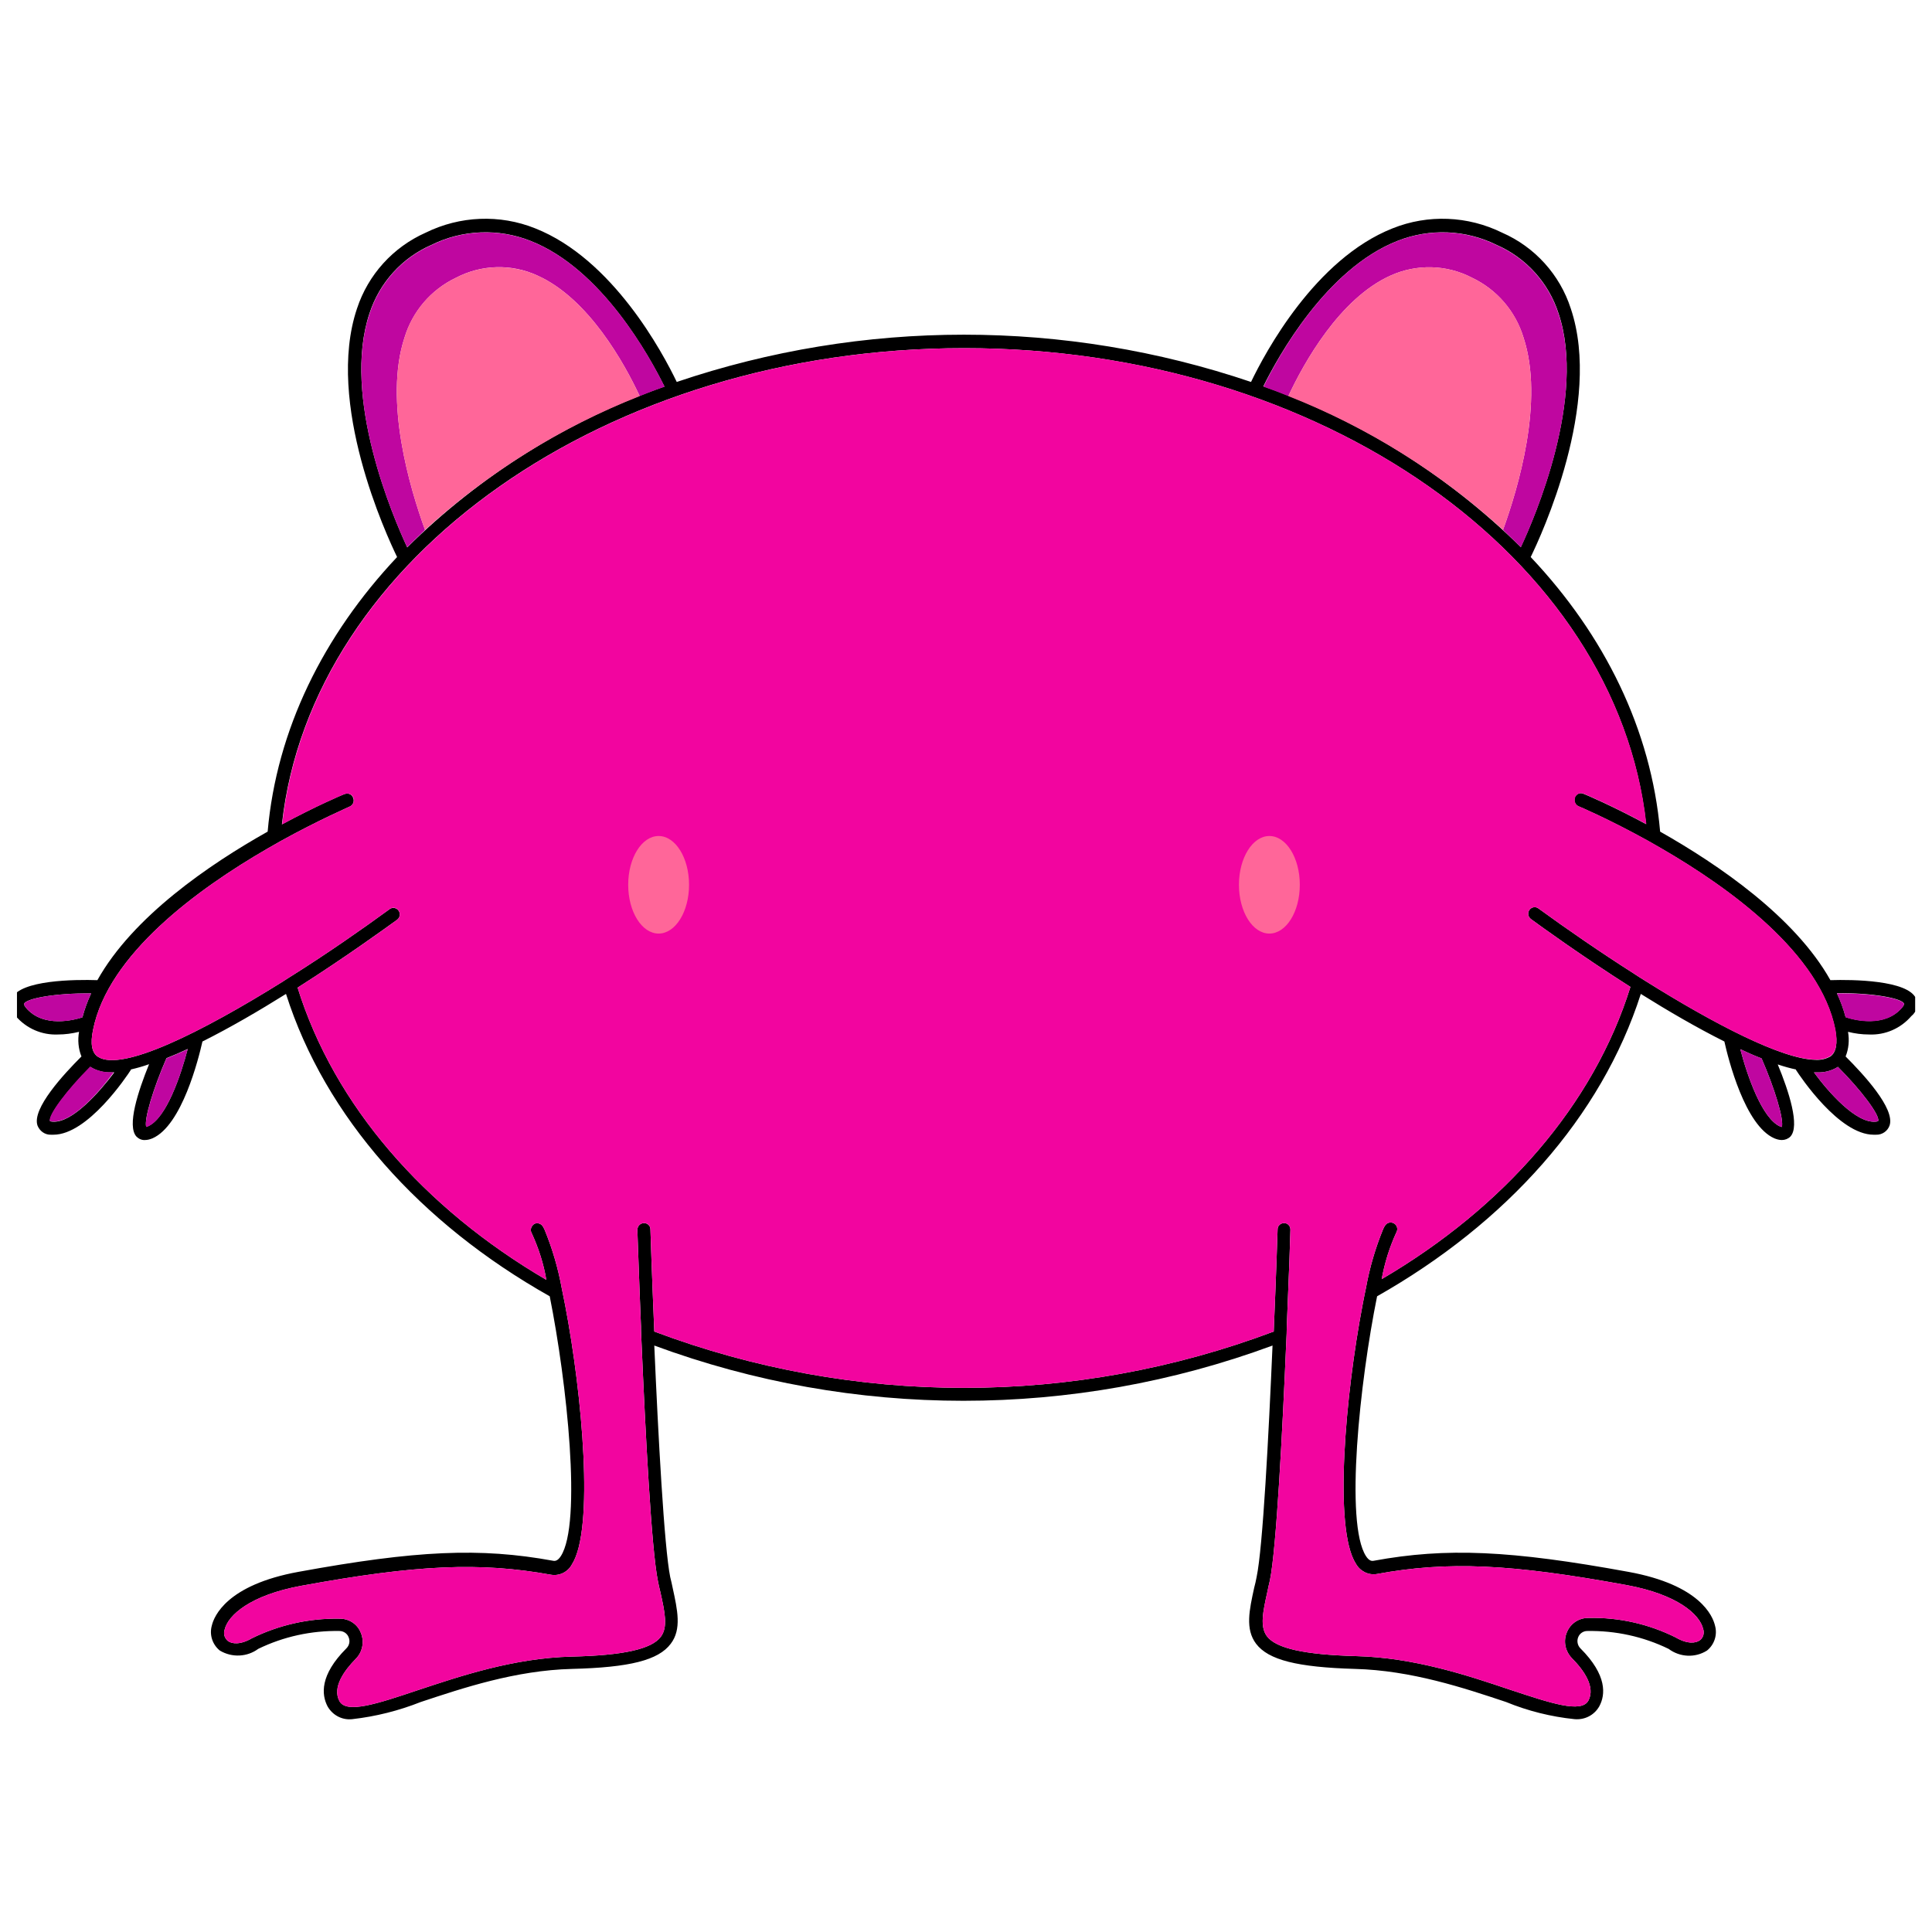 <?xml version="1.0" encoding="utf-8"?>
<!-- Generator: Adobe Illustrator 25.1.0, SVG Export Plug-In . SVG Version: 6.00 Build 0)  -->
<svg version="1.1" id="Layer_1" xmlns="http://www.w3.org/2000/svg" xmlns:xlink="http://www.w3.org/1999/xlink" x="0px" y="0px"
	 viewBox="0 0 800 800" style="enable-background:new 0 0 800 800;" xml:space="preserve">
<style type="text/css">
	.st0{clip-path:url(#SVGID_2_);}
	.st1{fill:#BF06A0;}
	.st2{fill:#F2059F;}
	.st3{fill:#FF6699;}
</style>
<g id="Group_10533" transform="translate(-0.473 0.438)">
	<g>
		<defs>
			<rect id="SVGID_1_" x="7.5" y="4" width="786" height="791.2"/>
		</defs>
		<clipPath id="SVGID_2_">
			<use xlink:href="#SVGID_1_"  style="overflow:visible;"/>
		</clipPath>
		<g id="Group_8922" transform="translate(0 0)" class="st0">
			<g id="Group_8921" transform="translate(0 16.122)">
				<path id="Path_6537" d="M793.8,396.8c-3.5-7.5-26.1-7.8-35.4-7.5c-14.7-26.2-46.3-47.8-70.5-61.5c-3.7-42.2-23-81.3-53.6-113.7
					c4.3-8.8,29.8-63.7,16.6-102.9c-4.5-14-14.9-25.5-28.4-31.4c-14.2-7-30.7-7.7-45.4-1.8c-32.1,12.7-52.8,51.5-58.6,63.6
					c-77.1-26.1-160.7-26.1-237.8,0c-5.8-12.1-26.5-50.9-58.6-63.6c-14.7-5.9-31.2-5.2-45.4,1.8c-13.5,6-23.8,17.4-28.4,31.4
					c-13.2,39.2,12.3,94,16.6,102.9c-30.5,32.4-49.9,71.5-53.6,113.7c-24.2,13.6-55.8,35.2-70.5,61.5c-9.3-0.3-31.9-0.1-35.4,7.5
					c-1.1,2.6-0.5,5.5,1.6,7.4c4.4,5.1,10.8,7.9,17.5,7.6c2.9,0,5.8-0.4,8.7-1.1c-0.6,3.4-0.3,7,1,10.2
					c-7.3,7.3-20.6,21.6-18.2,28.6c0.9,2.3,3.1,3.9,5.6,3.8c0.3,0,0.7,0,1,0c14.2,0,30.3-24.1,32.1-26.9l-0.1-0.1
					c2.6-0.6,5.1-1.3,7.6-2.2c-4.5,11.1-9.3,25.6-5.2,30c0.9,0.9,2.2,1.5,3.5,1.4c1.1,0,2.1-0.3,3.1-0.7c12.2-5.3,19.1-33,20.7-40.1
					c11.4-5.7,23.4-12.7,34.6-19.7c16.2,50.9,55.6,95,109.2,125.2l0,0c7.1,35.5,13.4,94,4.6,107.6c-1.3,2-2.4,2.1-3.3,1.9
					c-30.1-5.5-56.6-4.3-105.3,4.6c-29.7,5.4-35,18.4-35.9,22.2c-1.1,3.8,0.2,7.9,3.3,10.4c5,3,11.3,2.7,15.9-0.7
					c10.5-5.1,22-7.6,33.6-7.4c1.7,0,3.2,1,3.8,2.5c0.7,1.6,0.4,3.4-0.9,4.7c-11.1,11.1-10.3,19.2-7.8,24c2.1,3.7,6.1,5.8,10.3,5.3
					c9.7-1.1,19.2-3.5,28.3-7.1c17.5-5.8,39.2-13.1,62.6-13.7c23.9-0.6,35.8-3.6,40.9-10.4c4.6-6,2.8-14,0.8-23.2
					c-0.3-1.4-0.6-2.9-1-4.4c-2.5-12.3-5-58.9-6.6-95.9c82.6,30.5,173.4,30.5,256,0c-1.6,37-4,83.6-6.6,95.9c-0.3,1.5-0.6,3-1,4.4
					c-2,9.2-3.8,17.1,0.8,23.2c5.1,6.7,17,9.7,40.9,10.4c23.4,0.6,45.2,7.9,62.6,13.7c9,3.7,18.6,6.1,28.3,7.1
					c4.2,0.4,8.2-1.6,10.3-5.3c2.6-4.8,3.3-12.9-7.8-24c-1.2-1.2-1.6-3.1-0.9-4.7c0.6-1.5,2.1-2.5,3.7-2.5h0.1
					c11.6-0.2,23.1,2.3,33.6,7.4c4.7,3.5,11,3.8,15.9,0.7c3.1-2.5,4.4-6.6,3.3-10.4c-0.9-3.8-6.1-16.8-35.9-22.2
					c-48.7-8.9-75.3-10.1-105.3-4.6c-0.9,0.2-2,0.1-3.3-1.9c-8.8-13.6-2.6-72.1,4.6-107.6c53.5-30.3,92.9-74.3,109.2-125.2
					c11.2,7,23.2,14,34.6,19.7l0,0c1.6,7.2,8.5,34.8,20.7,40.1c1,0.4,2,0.7,3.1,0.7c1.3,0,2.6-0.5,3.5-1.4
					c4.1-4.3-0.6-18.8-5.2-29.9c2.7,0.9,5.2,1.6,7.6,2.1l-0.1,0.1c1.8,2.8,17.9,26.9,32.2,26.9c0.4,0,0.7,0,1,0
					c2.5,0.1,4.8-1.5,5.6-3.8c2.4-7-10.9-21.3-18.2-28.6c1.3-3.2,1.6-6.8,1-10.2c2.8,0.7,5.7,1.1,8.7,1.1c6.7,0.3,13.1-2.5,17.5-7.6
					C794.2,402.4,794.8,399.4,793.8,396.8z M579.1,83.2c13.4-5.3,28.3-4.7,41.2,1.7c12.1,5.3,21.4,15.6,25.5,28.2
					c11.7,34.7-9.9,84.8-15.6,96.9c-30.2-29.8-66.6-52.5-106.6-66.6C529.6,131.3,549.6,94.8,579.1,83.2L579.1,83.2z M153.5,113.1
					c4.1-12.6,13.4-22.9,25.5-28.2c12.9-6.4,27.9-7,41.2-1.7c29.5,11.6,49.4,48.2,55.4,60.3c-40,14.1-76.4,36.8-106.5,66.6
					C163.4,197.9,141.8,147.9,153.5,113.1L153.5,113.1z M11.2,400.7c-0.8-1-0.8-1.5-0.8-1.5c0.4-2.2,12.7-4.6,27.8-4.4
					c-1.5,3.2-2.7,6.5-3.6,9.9C31.4,405.7,18.4,409.3,11.2,400.7L11.2,400.7z M22.2,447.9c-0.4,0-0.7-0.1-1-0.2
					c-0.7-2.5,7.1-12.9,16.7-22.5c0.1,0.1,0.2,0.1,0.3,0.2c2.5,1.5,5.4,2.2,8.3,2.1c0.4,0,0.8,0,1.3,0
					C41.6,435.7,30.3,448.6,22.2,447.9L22.2,447.9z M61.7,449.8c-0.2,0.1-0.5,0.2-0.7,0.2c-0.9-3.1,2.9-15.8,8.4-28.4
					c2.8-1.1,5.8-2.4,8.8-3.8C75.3,428.9,69.3,446.6,61.7,449.8L61.7,449.8z M738.3,450.1c-0.2-0.1-0.5-0.1-0.7-0.2
					c-7.5-3.3-13.6-20.9-16.5-32c3,1.4,5.9,2.7,8.8,3.8C735.4,434.3,739.2,447,738.3,450.1L738.3,450.1z M681.9,389.7
					c-1.6-1-3.2-2-4.7-3c-14.1-9-27.9-18.5-39.7-27.1c-0.2-0.1-0.3-0.2-0.5-0.3c-1.2-0.5-2.5-0.1-3.2,0.9c-0.9,1.2-0.6,2.9,0.6,3.8
					c4.1,3,20.9,15.2,41.2,28.1c-15.2,48.8-52.3,91.3-103,121c1.2-6.6,3.2-13.1,6-19.2c0.8-1.3,0.5-3-0.8-3.8
					c-1.2-0.8-2.9-0.5-3.7,0.7c0,0,0,0.1-0.1,0.1c-0.3,0.5-0.6,1-0.8,1.5c-3.2,7.8-5.6,16-7.1,24.3c-0.5,2.2-0.9,4.5-1.4,7
					c-7.1,37.1-12.1,92.8-2.8,107.2c1.7,3.1,5.2,4.9,8.7,4.3c29.4-5.4,55.5-4.2,103.5,4.6c21.1,3.9,30.2,12.2,31.6,18.1
					c0.6,1.7,0.1,3.6-1.3,4.7c-1.7,1.3-5.2,1.7-10-1.1c-11.2-5.6-23.6-8.4-36.1-8.1c-3.9-0.1-7.5,2.2-9,5.9
					c-1.6,3.7-0.7,7.9,2.1,10.8c4.8,4.8,9.8,11.8,6.8,17.5c-2.9,5.4-15.8,1-32.2-4.4c-17.8-6-39.9-13.4-64.1-14
					c-21.3-0.6-33-3.2-36.8-8.2c-3-4-1.7-10.1,0.2-18.6c0.3-1.5,0.6-2.9,1-4.5c2.7-13.1,5.2-61.7,6.8-99.2c0.1-2,0.2-4,0.2-6
					c0.9-21.5,1.5-38.1,1.5-40v-0.1c0-1.5-1.1-2.7-2.6-2.7c-1.5,0-2.7,1.1-2.7,2.6l0,0c0,0.5-0.6,18.8-1.6,42.3
					c-82.7,31.1-173.8,31.1-256.5,0c-1-23.6-1.6-41.9-1.6-42.3c0-1.5-1.2-2.6-2.7-2.6c0,0-0.1,0-0.1,0c-1.5,0.1-2.6,1.3-2.6,2.8v0.1
					c0.1,1.8,0.6,18.4,1.5,40c0,0.3,0,0.7,0,1.1c0,0.9,0.1,1.8,0.1,2.7c0,0.8,0.1,1.5,0.1,2.3c1.6,37.4,4.1,86.1,6.8,99.2
					c0.3,1.5,0.6,3,1,4.5c1.9,8.5,3.2,14.6,0.2,18.6c-3.8,5.1-15.5,7.7-36.8,8.2c-24.2,0.6-46.3,8.1-64.1,14
					c-16.4,5.5-29.3,9.8-32.2,4.4c-3-5.7,2-12.6,6.8-17.5c2.8-2.8,3.6-7.1,2.1-10.7c-1.4-3.7-5-6-9-5.9c-12.5-0.2-24.9,2.6-36.1,8.1
					c-4.8,2.8-8.3,2.4-10,1.1c-1.4-1.2-1.9-3-1.3-4.7c1.4-5.9,10.5-14.2,31.6-18.1c48-8.8,74.1-9.9,103.5-4.6c3.5,0.6,7-1.1,8.7-4.3
					c9.3-14.5,4.3-70.1-2.8-107.2c-0.5-2.4-0.9-4.7-1.4-7c-1.5-8.3-3.9-16.5-7.1-24.3c-0.2-0.5-0.5-1-0.8-1.5
					c-0.8-1.2-2.4-1.6-3.6-0.9c0,0-0.1,0-0.1,0.1c-1.2,0.9-1.6,2.5-0.8,3.8c2.8,6.1,4.9,12.6,6,19.2c-50.7-29.7-87.8-72.2-103-121
					c20.3-12.9,37-25.1,41.2-28.1c1.2-0.9,1.5-2.6,0.6-3.8c-0.7-1-2.1-1.4-3.2-0.9c-0.2,0.1-0.4,0.2-0.5,0.3
					c-11.8,8.6-25.6,18.2-39.7,27.1c-1.6,1-3.2,2-4.7,3c-33.2,20.7-66.6,37.5-76.4,31c-2.5-1.6-3.2-5.4-2-11.1
					c6.2-31.3,43.4-58.4,72.1-75c1.9-1.1,3.8-2.2,5.6-3.2c16.1-8.9,28.3-14.1,28.6-14.3l0,0c1.4-0.6,2-2.2,1.4-3.6
					c-0.5-1.4-2-2.1-3.4-1.6c0,0,0,0-0.1,0c-1.3,0.5-11.9,5-26,12.6c12.1-110.3,134.2-197.2,282.5-197.2S670,214.4,682.1,324.7
					c-14.1-7.6-24.7-12.1-26-12.6c-1.4-0.6-2.9,0.1-3.5,1.5c0,0,0,0,0,0.1c-0.5,1.4,0.1,3,1.5,3.6l0,0c0.3,0.1,12.5,5.3,28.6,14.2
					c1.8,1,3.7,2.1,5.6,3.2c28.7,16.6,65.9,43.7,72.1,75c1.1,5.7,0.4,9.5-2,11.2c-1.8,1-3.8,1.5-5.9,1.4
					C738.6,422.2,710.2,407.4,681.9,389.7L681.9,389.7z M778.2,447.6c-0.3,0.2-0.7,0.3-1.1,0.3c-8.1,0.7-19.4-12.1-25.5-20.4
					c0.4,0,0.9,0,1.3,0c2.9,0.1,5.8-0.6,8.3-2.1c0.1-0.1,0.2-0.1,0.3-0.2C771.1,434.8,778.9,445.2,778.2,447.6L778.2,447.6z
					 M788.1,400.6c-7.2,8.6-20.2,5.1-23.4,4c-0.9-3.4-2.1-6.7-3.6-9.9c15-0.2,27.3,2.2,27.8,4.4
					C788.9,399.3,788.9,399.7,788.1,400.6L788.1,400.6z"/>
				<path id="Path_6538" class="st1" d="M788.9,399.2c0,0,0,0.5-0.8,1.5c-7.2,8.6-20.2,5.1-23.4,4c-0.9-3.4-2.1-6.7-3.6-9.9
					C776.2,394.6,788.5,397,788.9,399.2z"/>
				<path id="Path_6539" class="st1" d="M778.2,447.6c-0.3,0.2-0.7,0.3-1.1,0.3c-8.1,0.7-19.4-12.1-25.5-20.4c0.4,0,0.9,0,1.3,0
					c2.9,0.1,5.8-0.6,8.3-2.1c0.1-0.1,0.2-0.1,0.3-0.2C771.1,434.8,778.9,445.2,778.2,447.6z"/>
				<path id="Path_6540" class="st1" d="M738.3,450.1c-0.2-0.1-0.5-0.1-0.7-0.2c-7.5-3.3-13.6-20.9-16.5-32c3,1.4,5.9,2.7,8.8,3.8
					C735.4,434.3,739.2,447,738.3,450.1z"/>
				<path id="Path_6541" class="st1" d="M78.2,417.9c-2.9,11-8.9,28.7-16.5,32c-0.2,0.1-0.5,0.2-0.7,0.2c-0.9-3.1,2.9-15.8,8.4-28.4
					C72.2,420.5,75.2,419.3,78.2,417.9z"/>
				<path id="Path_6542" class="st1" d="M38.2,394.8c-1.5,3.2-2.7,6.5-3.6,9.9c-3.2,1.1-16.2,4.6-23.4-4c-0.8-1-0.8-1.5-0.8-1.5
					C10.9,397,23.2,394.6,38.2,394.8z"/>
				<path id="Path_6543" class="st1" d="M47.6,427.4c-6.1,8.3-17.3,21.2-25.5,20.4c-0.4,0-0.7-0.1-1-0.2
					c-0.7-2.5,7.1-12.9,16.7-22.5l0.3,0.2c2.5,1.5,5.4,2.2,8.3,2.1C46.8,427.5,47.2,427.5,47.6,427.4z"/>
				<path id="Path_6544" class="st2" d="M758.3,420.8c-1.8,1-3.8,1.5-5.9,1.4c-13.9,0-42.3-14.8-70.5-32.5c-1.6-1-3.2-2-4.7-3
					c-14.1-9-27.9-18.5-39.7-27.1c-0.2-0.1-0.3-0.2-0.5-0.3c-1.2-0.5-2.5-0.1-3.2,0.9c-0.9,1.2-0.6,2.9,0.6,3.8
					c4.1,3,20.9,15.2,41.2,28.1c-15.2,48.8-52.3,91.3-103,121c1.2-6.6,3.2-13.1,6-19.2c0.8-1.3,0.5-3-0.8-3.8
					c-1.2-0.8-2.9-0.5-3.7,0.7c0,0,0,0.1-0.1,0.1c-0.3,0.5-0.6,1-0.8,1.5c-3.2,7.8-5.6,16-7.1,24.3c-0.5,2.2-0.9,4.5-1.4,7
					c-7.1,37.1-12.1,92.8-2.8,107.2c1.7,3.1,5.2,4.9,8.7,4.3c29.4-5.4,55.5-4.2,103.5,4.6c21.1,3.9,30.2,12.2,31.6,18.1
					c0.6,1.7,0.1,3.6-1.3,4.7c-1.7,1.3-5.2,1.7-10-1.1c-11.2-5.6-23.6-8.4-36.1-8.1c-3.9-0.1-7.5,2.2-9,5.9
					c-1.6,3.7-0.7,7.9,2.1,10.8c4.8,4.8,9.8,11.8,6.8,17.5c-2.9,5.4-15.8,1-32.2-4.4c-17.8-6-39.9-13.4-64.1-14
					c-21.3-0.6-33-3.2-36.8-8.2c-3-4-1.7-10.1,0.2-18.6c0.3-1.5,0.6-2.9,1-4.5c2.7-13.1,5.2-61.7,6.8-99.2c0.1-2,0.2-4,0.2-6
					c0.9-21.5,1.5-38.1,1.5-40v-0.1c0-1.5-1.1-2.7-2.6-2.7c-1.5,0-2.7,1.1-2.7,2.6c0,0.5-0.6,18.8-1.6,42.3
					c-82.7,31.1-173.8,31.1-256.5,0c-1-23.6-1.6-41.9-1.6-42.3c0-1.5-1.2-2.7-2.7-2.6c0,0-0.1,0-0.1,0c-1.5,0.1-2.6,1.3-2.6,2.8v0.1
					c0.1,1.8,0.6,18.4,1.5,40c0,0.3,0,0.7,0,1.1c0,0.9,0.1,1.8,0.1,2.7c0,0.8,0.1,1.5,0.1,2.3c1.6,37.4,4.1,86.1,6.8,99.2
					c0.3,1.6,0.6,3,1,4.5c1.9,8.5,3.2,14.6,0.2,18.6c-3.8,5.1-15.5,7.7-36.8,8.2c-24.2,0.6-46.3,8.1-64.1,14
					c-16.4,5.5-29.3,9.8-32.2,4.4c-3-5.7,2-12.6,6.8-17.5c2.8-2.8,3.6-7.1,2.1-10.7c-1.4-3.7-5-6-9-5.9c-12.5-0.2-24.9,2.6-36.1,8.1
					c-4.8,2.8-8.3,2.4-10,1.1c-1.4-1.2-1.9-3-1.3-4.7c1.4-5.9,10.5-14.2,31.6-18.1c48-8.8,74.1-9.9,103.5-4.6c3.5,0.6,7-1.1,8.7-4.3
					c9.3-14.5,4.3-70.1-2.8-107.2c-0.5-2.4-0.9-4.7-1.4-7c-1.5-8.3-3.9-16.5-7.1-24.3c-0.2-0.5-0.5-1-0.8-1.5
					c-0.8-1.2-2.4-1.6-3.6-0.9c0,0-0.1,0-0.1,0.1c-1.2,0.8-1.6,2.5-0.8,3.8c2.8,6.1,4.9,12.6,6,19.2c-50.7-29.7-87.8-72.2-103-121
					c20.3-12.9,37.1-25.1,41.2-28.1c1.2-0.9,1.5-2.6,0.6-3.8c-0.7-1.1-2.1-1.5-3.2-0.9c-0.2,0.1-0.4,0.2-0.5,0.3
					c-11.8,8.6-25.6,18.2-39.7,27.1c-1.6,1-3.2,2-4.7,3c-33.2,20.7-66.6,37.5-76.4,31c-2.5-1.7-3.2-5.4-2-11.1
					c6.2-31.3,43.4-58.4,72.1-75c1.9-1.1,3.8-2.2,5.6-3.2c16.1-8.9,28.3-14.1,28.6-14.3l0,0c1.4-0.6,2-2.2,1.5-3.6
					c-0.5-1.4-2.1-2.1-3.4-1.6c0,0,0,0-0.1,0c-1.3,0.5-11.9,5-26,12.6c12.1-110.3,134.2-197.2,282.5-197.2S670,214.5,682.2,324.7
					c-14.1-7.6-24.7-12.1-26-12.6c-1.4-0.6-2.9,0.1-3.5,1.5c0,0,0,0,0,0.1c-0.5,1.4,0.1,3,1.5,3.6l0,0c0.3,0.1,12.5,5.3,28.6,14.2
					c1.8,1,3.7,2.1,5.6,3.2c28.7,16.6,65.9,43.7,72.1,75C761.5,415.4,760.8,419.1,758.3,420.8z"/>
				<g id="Group_8914" transform="translate(99.642 1.062)">
					<path id="Path_6545" class="st1" d="M530.6,209c-2.4-2.4-4.9-4.8-7.4-7.2c6.2-17.1,17.1-53.4,8.5-79.6
						c-3.3-10.9-11-19.9-21.3-24.8c-10.5-5.5-23-5.8-33.8-0.9c-21.1,9.5-35.9,36.2-42.3,49.9c-3.4-1.4-6.8-2.7-10.3-3.9
						c5.9-12.1,25.9-48.7,55.4-60.3c13.4-5.3,28.3-4.7,41.2,1.7c12.1,5.3,21.4,15.6,25.5,28.2C557.9,146.8,536.3,196.8,530.6,209z"
						/>
					<path id="Path_6546" class="st3" d="M523.2,201.8c-26-23.7-56.1-42.5-88.9-55.4c6.4-13.7,21.2-40.4,42.3-49.9
						c10.8-4.9,23.3-4.6,33.8,0.9c10.3,4.9,18.1,13.9,21.3,24.8C540.3,148.4,529.4,184.7,523.2,201.8z"/>
				</g>
				<g id="Group_8915" transform="translate(27.867 1.062)">
					<path id="Path_6547" class="st1" d="M141.2,209c2.4-2.4,4.9-4.8,7.4-7.2c-6.2-17.1-17.1-53.4-8.5-79.6
						c3.3-10.9,11-19.9,21.3-24.8c10.5-5.5,23-5.9,33.8-0.9c21.1,9.5,35.9,36.2,42.3,49.9c3.4-1.4,6.8-2.7,10.3-3.9
						c-5.9-12.1-25.9-48.7-55.4-60.3c-13.4-5.3-28.3-4.7-41.2,1.7c-12.1,5.3-21.4,15.6-25.5,28.2C113.9,146.8,135.5,196.8,141.2,209
						z"/>
					<path id="Path_6548" class="st3" d="M148.6,201.8c26-23.7,56.1-42.5,88.9-55.4c-6.4-13.7-21.2-40.4-42.3-49.9
						c-10.8-4.9-23.3-4.6-33.8,0.9c-10.3,4.9-18.1,13.9-21.3,24.8C131.5,148.4,142.4,184.7,148.6,201.8z"/>
				</g>
				<g id="Group_8920" transform="translate(49.095 49.113)">
					<ellipse id="Ellipse_147" class="st3" cx="224.1" cy="300.7" rx="12.6" ry="20.2"/>
					<ellipse id="Ellipse_148" class="st3" cx="477" cy="300.7" rx="12.6" ry="20.2"/>
				</g>
			</g>
		</g>
	</g>
</g>
</svg>
